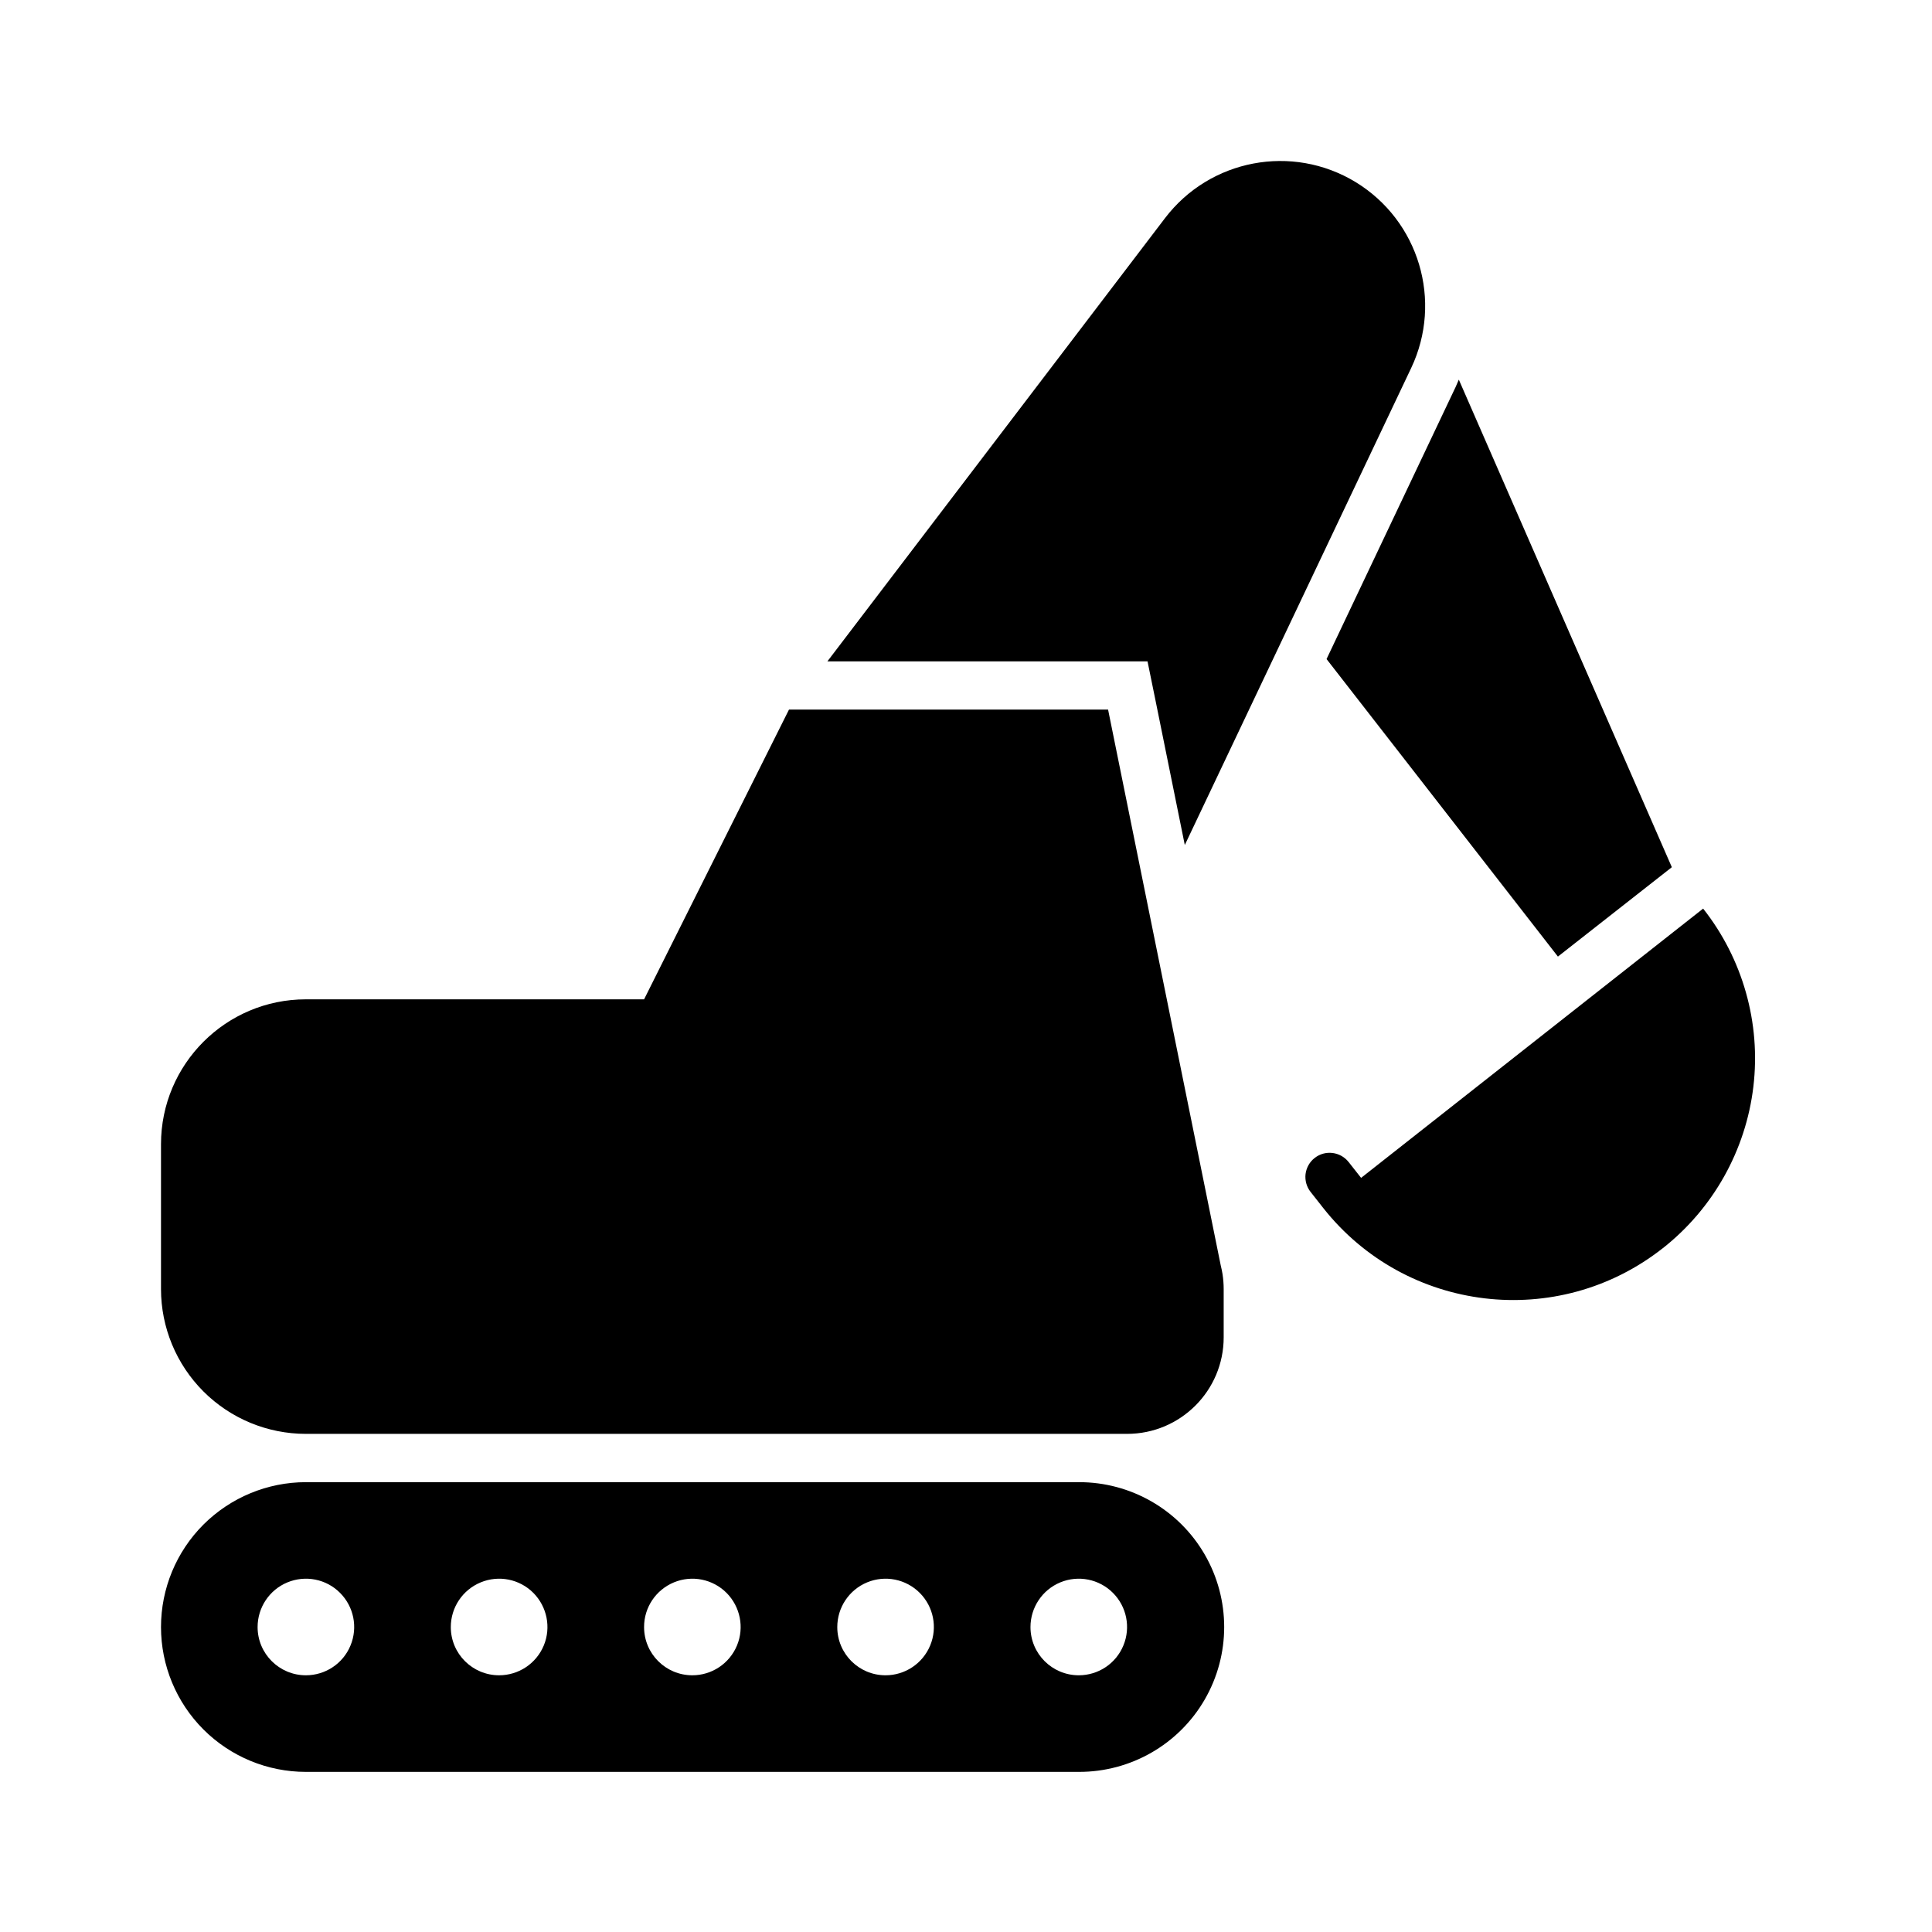 <svg width="24" height="24" viewBox="0 0 24 24" fill="currentColor" xmlns="http://www.w3.org/2000/svg">
<path fill-rule="evenodd" clip-rule="evenodd" d="M16.331 14.385C16.461 14.282 16.65 14.305 16.753 14.435L16.908 14.632L21.157 11.287C21.65 11.912 21.875 12.709 21.781 13.499C21.687 14.29 21.282 15.012 20.657 15.505L20.655 15.506C19.352 16.532 17.463 16.307 16.436 15.004L16.281 14.807C16.231 14.744 16.209 14.664 16.218 14.585C16.228 14.506 16.268 14.434 16.331 14.385ZM2 14.214C2 13.22 2.806 12.414 3.8 12.414H8.001L9.801 8.815H13.765L15.165 15.722C15.174 15.757 15.181 15.793 15.187 15.829C15.196 15.89 15.201 15.951 15.201 16.013V16.613C15.201 17.275 14.664 17.812 14.001 17.812H3.8C3.323 17.812 2.865 17.623 2.527 17.285C2.19 16.948 2 16.49 2 16.013V14.214ZM2 20.212C2 20.689 2.19 21.147 2.527 21.484C2.865 21.822 3.323 22.011 3.8 22.011H13.401C14.045 22.013 14.642 21.671 14.965 21.113C15.288 20.555 15.288 19.868 14.965 19.31C14.642 18.752 14.045 18.41 13.401 18.412H3.8C3.323 18.412 2.865 18.602 2.527 18.939C2.19 19.276 2 19.734 2 20.212ZM12.801 20.212C12.801 19.969 12.947 19.75 13.171 19.657C13.395 19.564 13.653 19.615 13.825 19.787C13.997 19.959 14.048 20.217 13.955 20.441C13.863 20.665 13.644 20.811 13.401 20.811C13.07 20.811 12.801 20.543 12.801 20.212ZM10.401 20.212C10.401 19.969 10.547 19.75 10.771 19.657C10.995 19.564 11.253 19.615 11.425 19.787C11.597 19.959 11.648 20.217 11.555 20.441C11.462 20.665 11.243 20.811 11.001 20.811C10.669 20.811 10.401 20.543 10.401 20.212ZM8.001 20.212C8 19.969 8.147 19.75 8.371 19.657C8.595 19.564 8.853 19.615 9.025 19.787C9.196 19.959 9.248 20.217 9.155 20.441C9.062 20.665 8.843 20.811 8.601 20.811C8.269 20.811 8.001 20.543 8.001 20.212ZM5.6 20.212C5.6 19.969 5.746 19.75 5.971 19.657C6.195 19.564 6.453 19.615 6.625 19.787C6.796 19.959 6.848 20.217 6.755 20.441C6.662 20.665 6.443 20.811 6.2 20.811C5.869 20.811 5.6 20.543 5.6 20.212ZM3.2 20.212C3.2 19.969 3.346 19.75 3.57 19.657C3.795 19.564 4.053 19.615 4.224 19.787C4.396 19.959 4.447 20.217 4.354 20.441C4.262 20.665 4.043 20.811 3.8 20.811C3.469 20.811 3.2 20.543 3.2 20.212ZM19.353 11.883L16.479 8.187L18.072 4.829C18.076 4.822 18.079 4.815 18.082 4.808C18.096 4.778 18.109 4.747 18.122 4.716L20.767 10.77L20.769 10.772L19.353 11.883ZM14.718 10.497L14.353 8.696L14.255 8.216H10.278L14.472 2.71C15.03 1.977 16.052 1.783 16.84 2.262C17.627 2.742 17.925 3.739 17.53 4.572L14.718 10.497Z" fill="currentColor"/>
</svg>
